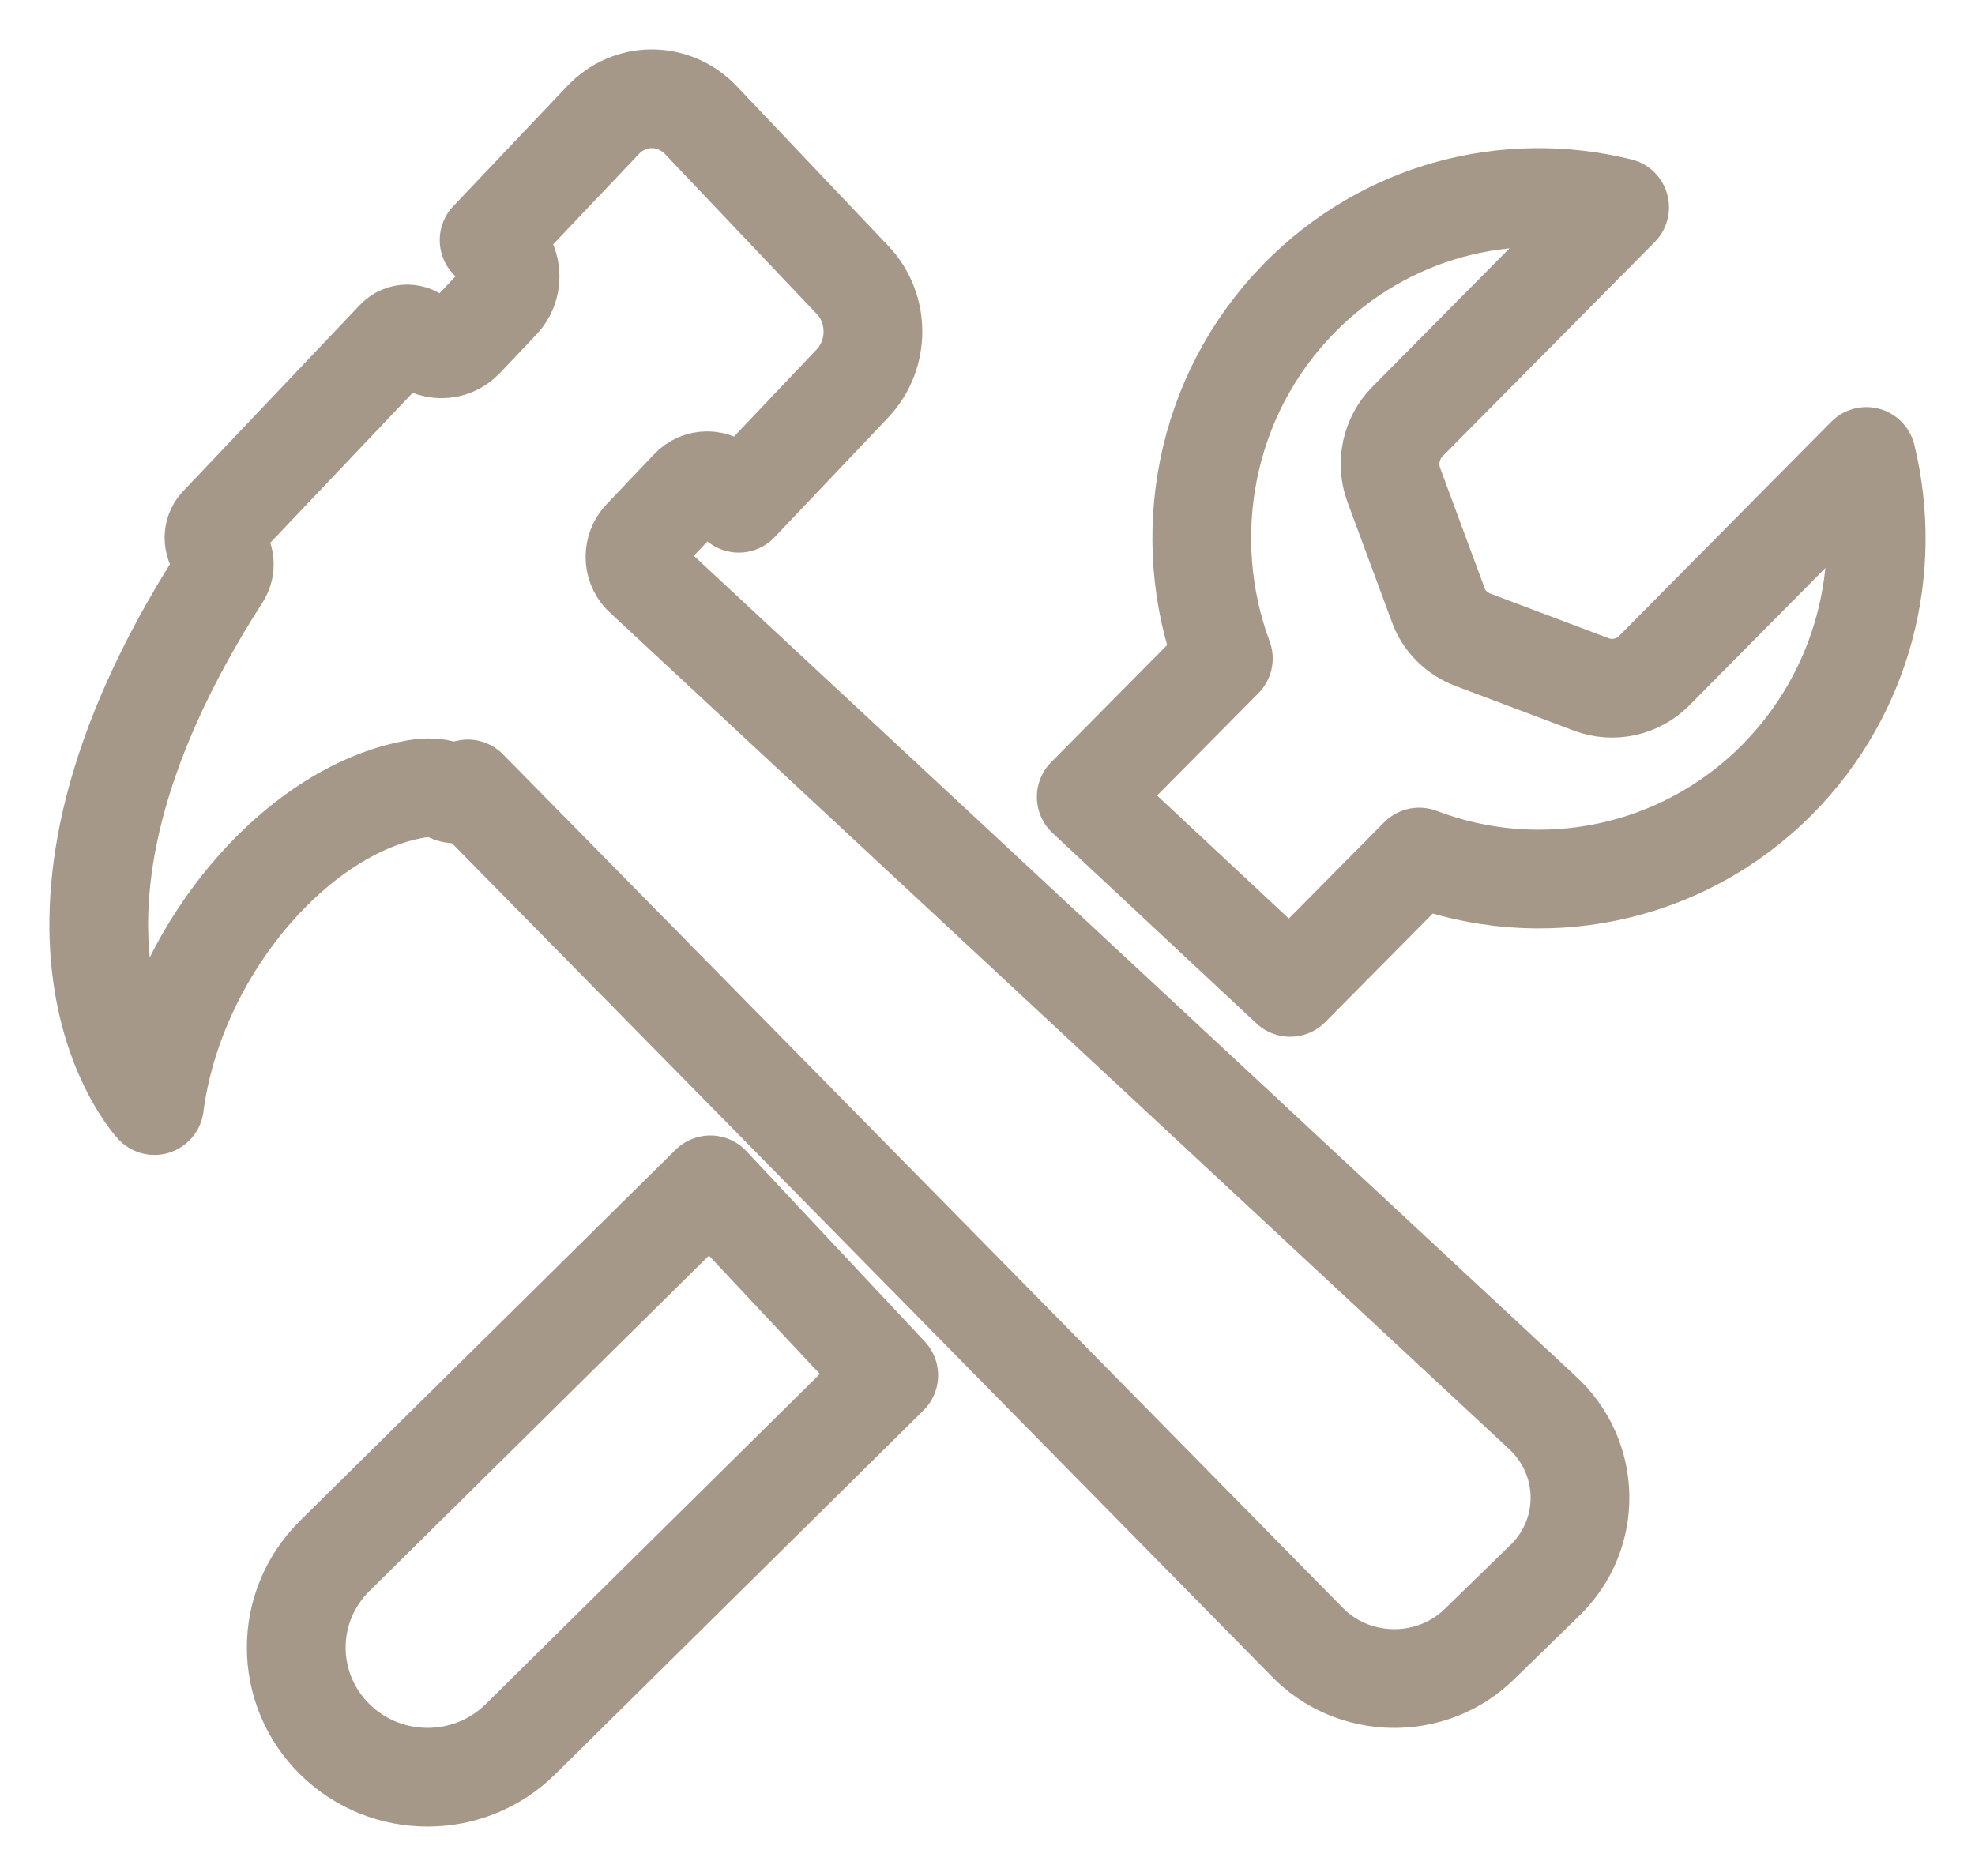 <svg width="20" height="19" viewBox="0 0 20 19" fill="none" xmlns="http://www.w3.org/2000/svg">
<path d="M13.23 16.623L4.737 7.99C4.683 8.047 4.604 8.058 4.539 8.02C4.496 7.997 4.449 7.986 4.402 7.982C4.359 7.978 4.309 7.978 4.269 7.982C3.032 8.157 1.769 9.62 1.564 11.197C1.564 11.197 -0.076 9.434 2.237 5.833C2.291 5.749 2.28 5.639 2.215 5.571C2.151 5.503 2.151 5.389 2.215 5.321L4.007 3.433C4.071 3.365 4.176 3.365 4.24 3.433C4.366 3.566 4.575 3.566 4.701 3.433L5.071 3.042C5.197 2.91 5.197 2.69 5.071 2.557L4.953 2.432L6.104 1.219C6.377 0.927 6.823 0.927 7.1 1.219L8.632 2.834C8.909 3.122 8.909 3.592 8.632 3.884L7.481 5.097L7.337 4.946C7.24 4.843 7.082 4.843 6.985 4.946L6.503 5.454C6.406 5.556 6.406 5.723 6.503 5.825L15.614 14.302C16.116 14.76 16.131 15.534 15.643 16.007L14.982 16.651C14.494 17.128 13.7 17.114 13.23 16.623Z" stroke="#A69888" stroke-miterlimit="10" stroke-linecap="round" stroke-linejoin="round"/>
<path d="M18.9 4.623L16.751 6.793C16.586 6.96 16.336 7.015 16.117 6.933L14.914 6.479C14.752 6.417 14.621 6.289 14.564 6.126L14.114 4.911C14.033 4.689 14.087 4.437 14.252 4.27L16.401 2.1C15.271 1.82 14.029 2.127 13.153 3.024C12.188 4.01 11.934 5.446 12.388 6.669L11 8.071L13.065 10L14.372 8.68C15.59 9.146 17.02 8.882 18.001 7.892C18.877 7.003 19.177 5.757 18.9 4.623Z" stroke="#A69888" stroke-miterlimit="10" stroke-linecap="round" stroke-linejoin="round"/>
<path d="M3.39 15.758C2.87 16.271 2.87 17.101 3.39 17.615C3.91 18.128 4.75 18.128 5.27 17.615L9 13.929L7.193 12L3.39 15.758Z" stroke="#A69888" stroke-miterlimit="10" stroke-linecap="round" stroke-linejoin="round"/>
</svg>

